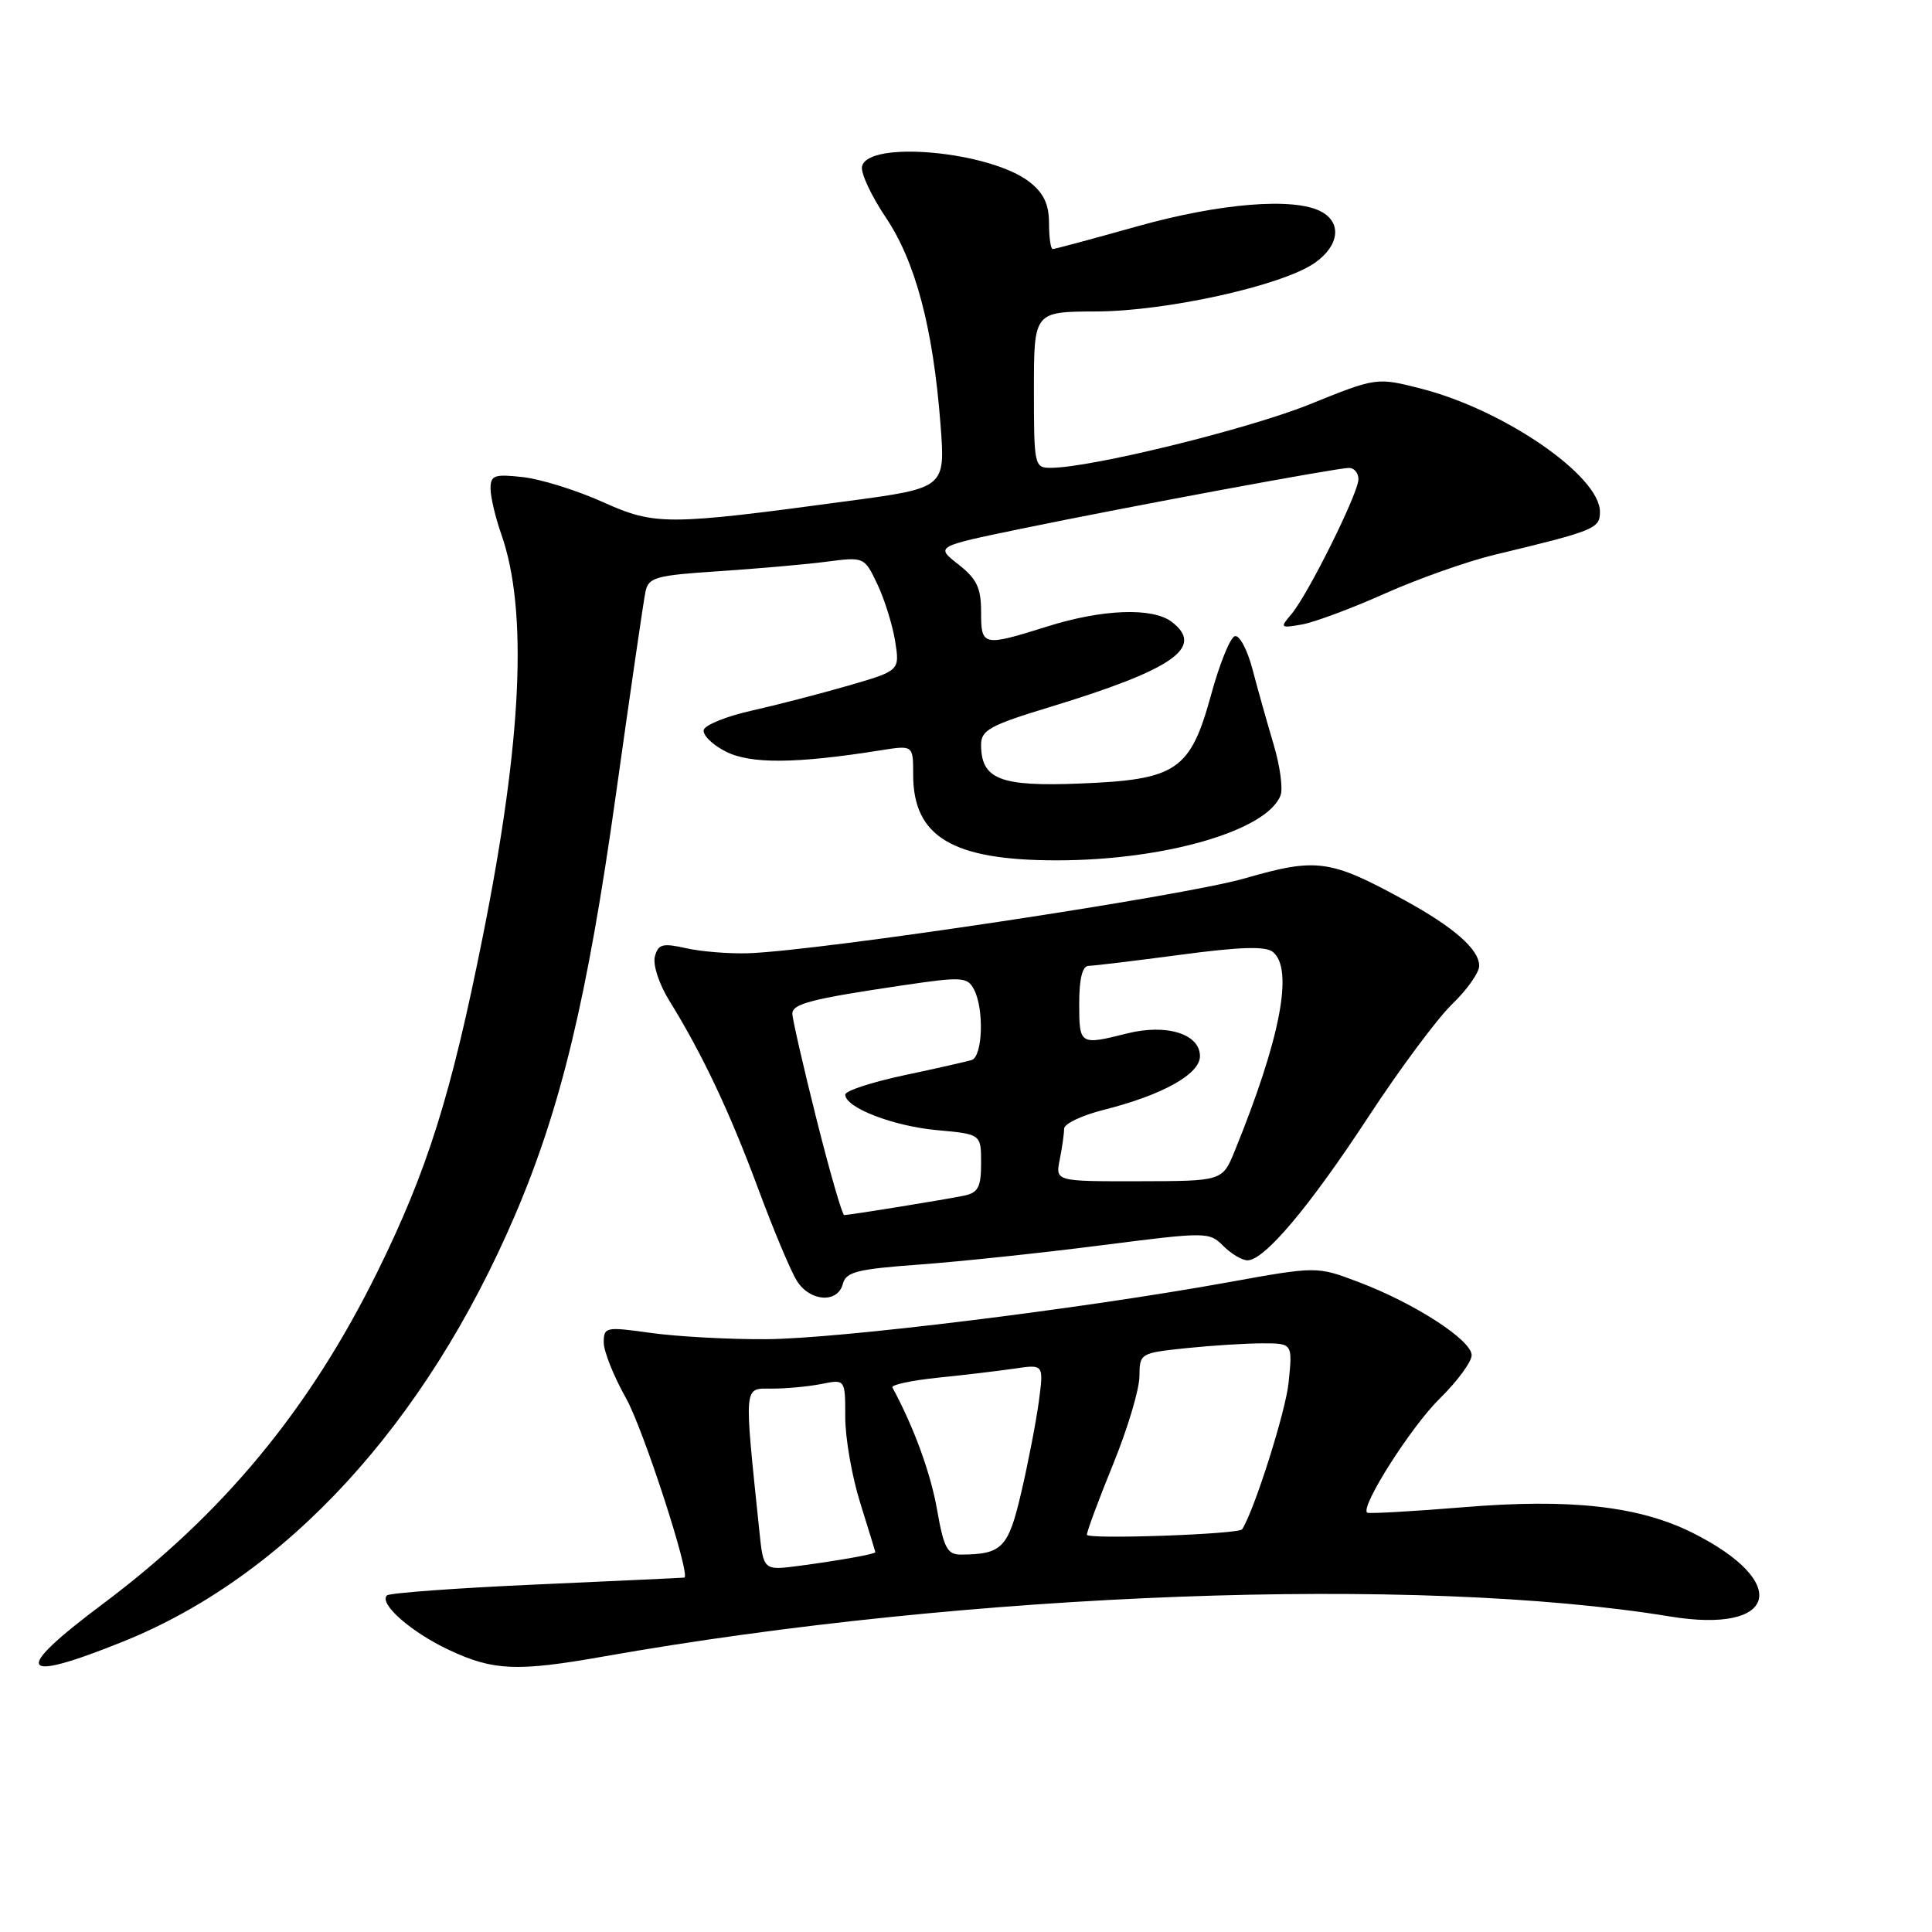 <?xml version="1.0" encoding="UTF-8" standalone="no"?>
<!DOCTYPE svg PUBLIC "-//W3C//DTD SVG 1.1//EN" "http://www.w3.org/Graphics/SVG/1.1/DTD/svg11.dtd" >
<svg xmlns="http://www.w3.org/2000/svg" xmlns:xlink="http://www.w3.org/1999/xlink" version="1.1" viewBox="0 0 256 256">
 <g >
 <path fill="currentColor"
d=" M 16.28 217.53 C 37.89 208.84 56.37 188.74 68.25 161.00 C 74.32 146.81 77.82 132.26 81.58 105.50 C 83.51 91.75 85.28 79.55 85.53 78.40 C 85.92 76.50 86.87 76.24 95.23 75.69 C 100.33 75.35 106.76 74.79 109.51 74.43 C 114.51 73.78 114.53 73.79 116.25 77.40 C 117.20 79.40 118.26 82.79 118.61 84.95 C 119.23 88.87 119.23 88.87 112.37 90.86 C 108.59 91.95 102.83 93.44 99.57 94.17 C 96.31 94.90 93.47 96.04 93.26 96.69 C 93.05 97.35 94.33 98.64 96.12 99.56 C 99.39 101.26 105.47 101.21 116.75 99.41 C 121.00 98.74 121.00 98.74 121.00 102.65 C 121.00 110.89 126.21 114.00 140.02 114.00 C 154.34 114.00 167.89 110.07 169.68 105.39 C 170.02 104.50 169.61 101.47 168.76 98.64 C 167.92 95.81 166.66 91.35 165.97 88.71 C 165.28 86.08 164.22 84.09 163.61 84.30 C 163.00 84.50 161.60 87.96 160.50 91.98 C 157.73 102.10 155.96 103.31 143.15 103.82 C 132.51 104.25 130.00 103.27 130.00 98.66 C 130.00 96.75 131.23 96.08 139.10 93.69 C 155.51 88.69 159.69 85.77 155.25 82.39 C 152.71 80.47 146.11 80.71 138.84 82.99 C 130.20 85.70 130.00 85.65 130.00 81.07 C 130.00 77.89 129.43 76.70 126.98 74.78 C 123.95 72.41 123.95 72.41 135.23 70.08 C 149.41 67.15 177.09 62.01 178.75 62.00 C 179.44 62.00 180.00 62.67 180.00 63.50 C 180.00 65.34 173.31 78.80 171.11 81.39 C 169.58 83.18 169.64 83.25 172.50 82.75 C 174.15 82.46 179.10 80.62 183.50 78.65 C 187.90 76.69 194.43 74.38 198.00 73.52 C 211.36 70.31 212.00 70.05 212.00 67.81 C 212.00 63.06 199.31 54.32 188.35 51.51 C 182.41 49.99 182.41 49.99 173.50 53.59 C 165.30 56.89 144.59 61.97 139.25 61.99 C 137.06 62.00 137.00 61.72 137.00 51.65 C 137.00 41.30 137.00 41.30 145.25 41.27 C 154.68 41.23 169.99 37.82 174.25 34.81 C 177.46 32.54 177.82 29.51 175.07 28.04 C 171.49 26.12 161.66 26.91 150.66 30.00 C 144.79 31.65 139.76 33.00 139.49 33.00 C 139.22 33.00 139.00 31.46 139.00 29.57 C 139.00 27.09 138.30 25.59 136.44 24.13 C 131.24 20.04 114.89 18.54 114.22 22.09 C 114.05 22.96 115.47 25.98 117.37 28.81 C 121.31 34.67 123.64 43.46 124.62 56.21 C 125.27 64.66 125.27 64.66 112.38 66.39 C 88.29 69.64 86.82 69.64 79.82 66.50 C 76.40 64.96 71.67 63.49 69.30 63.22 C 65.50 62.80 65.00 62.97 65.00 64.74 C 65.00 65.85 65.64 68.55 66.41 70.75 C 69.97 80.83 69.19 97.99 63.99 124.00 C 59.77 145.12 56.66 155.02 50.02 168.50 C 41.01 186.76 29.58 200.59 13.57 212.57 C 1.53 221.58 2.37 223.13 16.28 217.53 Z  M 80.00 219.49 C 128.34 210.94 187.85 208.71 221.27 214.19 C 235.51 216.53 237.38 209.68 224.30 203.12 C 217.23 199.57 208.10 198.54 193.99 199.71 C 187.12 200.27 181.34 200.60 181.15 200.43 C 180.23 199.65 186.98 189.04 190.75 185.34 C 193.09 183.05 195.00 180.45 195.00 179.57 C 195.00 177.58 187.47 172.70 180.05 169.89 C 174.50 167.78 174.50 167.78 162.68 169.92 C 143.10 173.46 111.08 177.40 101.50 177.45 C 96.55 177.48 89.69 177.10 86.25 176.62 C 80.25 175.78 80.00 175.83 80.00 177.89 C 80.00 179.07 81.33 182.39 82.95 185.27 C 85.23 189.30 91.57 208.83 90.68 209.04 C 90.58 209.07 81.80 209.47 71.18 209.95 C 60.55 210.42 51.59 211.08 51.27 211.40 C 50.17 212.49 54.47 216.27 59.50 218.63 C 65.37 221.39 68.54 221.52 80.00 219.49 Z  M 111.68 170.13 C 112.09 168.53 113.57 168.16 121.83 167.56 C 127.15 167.17 137.95 166.03 145.84 165.02 C 159.91 163.22 160.22 163.22 162.09 165.09 C 163.14 166.14 164.58 167.00 165.30 167.00 C 167.54 167.00 173.50 159.92 181.31 148.00 C 185.45 141.68 190.45 134.95 192.42 133.05 C 194.39 131.16 196.00 128.87 196.00 127.98 C 196.00 125.79 192.64 122.85 186.00 119.22 C 176.22 113.88 174.46 113.64 164.93 116.39 C 156.81 118.74 108.66 125.99 99.14 126.31 C 96.59 126.39 92.88 126.09 90.89 125.64 C 87.78 124.94 87.21 125.10 86.77 126.76 C 86.49 127.84 87.34 130.43 88.69 132.60 C 93.05 139.64 96.69 147.34 100.46 157.50 C 102.50 163.00 104.81 168.51 105.61 169.75 C 107.36 172.49 111.00 172.72 111.68 170.13 Z  M 100.61 202.80 C 98.57 183.11 98.49 184.00 102.30 184.00 C 104.20 184.00 107.16 183.72 108.87 183.38 C 112.00 182.75 112.00 182.75 112.00 187.79 C 112.00 190.56 112.89 195.67 113.99 199.16 C 115.08 202.65 115.98 205.58 115.99 205.67 C 116.01 205.92 111.18 206.78 105.83 207.49 C 101.16 208.10 101.16 208.10 100.61 202.80 Z  M 124.16 200.01 C 123.31 195.17 121.08 189.07 118.25 183.85 C 118.06 183.50 120.74 182.92 124.20 182.56 C 127.67 182.21 132.26 181.66 134.40 181.35 C 138.30 180.77 138.30 180.77 137.66 185.64 C 137.30 188.31 136.26 193.73 135.34 197.68 C 133.61 205.12 132.81 205.95 127.36 205.99 C 125.52 206.00 125.06 205.15 124.16 200.01 Z  M 144.02 203.36 C 144.03 202.89 145.59 198.68 147.50 194.00 C 149.41 189.32 150.97 184.10 150.98 182.39 C 151.00 179.32 151.08 179.28 157.15 178.64 C 160.53 178.29 165.09 178.00 167.29 178.00 C 171.28 178.00 171.28 178.00 170.74 183.25 C 170.34 187.09 166.21 200.11 164.59 202.64 C 164.16 203.30 144.00 204.01 144.02 203.36 Z  M 108.18 148.25 C 106.42 141.24 104.99 134.97 104.99 134.33 C 105.00 133.00 107.49 132.36 119.56 130.57 C 127.47 129.40 128.17 129.44 129.05 131.09 C 130.42 133.66 130.22 139.99 128.75 140.46 C 128.06 140.67 124.01 141.59 119.75 142.49 C 115.49 143.40 112.00 144.54 112.00 145.04 C 112.00 146.77 118.35 149.22 124.16 149.75 C 130.00 150.28 130.00 150.28 130.00 154.12 C 130.00 157.30 129.61 158.04 127.75 158.43 C 125.20 158.96 112.59 161.00 111.86 161.00 C 111.60 161.00 109.94 155.26 108.18 148.25 Z  M 140.42 153.65 C 140.74 152.05 141.00 150.22 141.00 149.56 C 141.00 148.91 143.36 147.78 146.25 147.06 C 154.03 145.10 159.00 142.33 159.00 139.95 C 159.00 137.00 154.58 135.62 149.33 136.94 C 143.09 138.51 143.00 138.46 143.00 133.00 C 143.00 129.68 143.42 127.99 144.25 127.98 C 144.94 127.97 150.42 127.31 156.43 126.51 C 164.39 125.45 167.72 125.35 168.68 126.15 C 171.43 128.43 169.66 137.64 163.61 152.50 C 161.98 156.50 161.98 156.50 150.91 156.52 C 139.84 156.54 139.84 156.54 140.42 153.65 Z "/>
</g>
</svg>